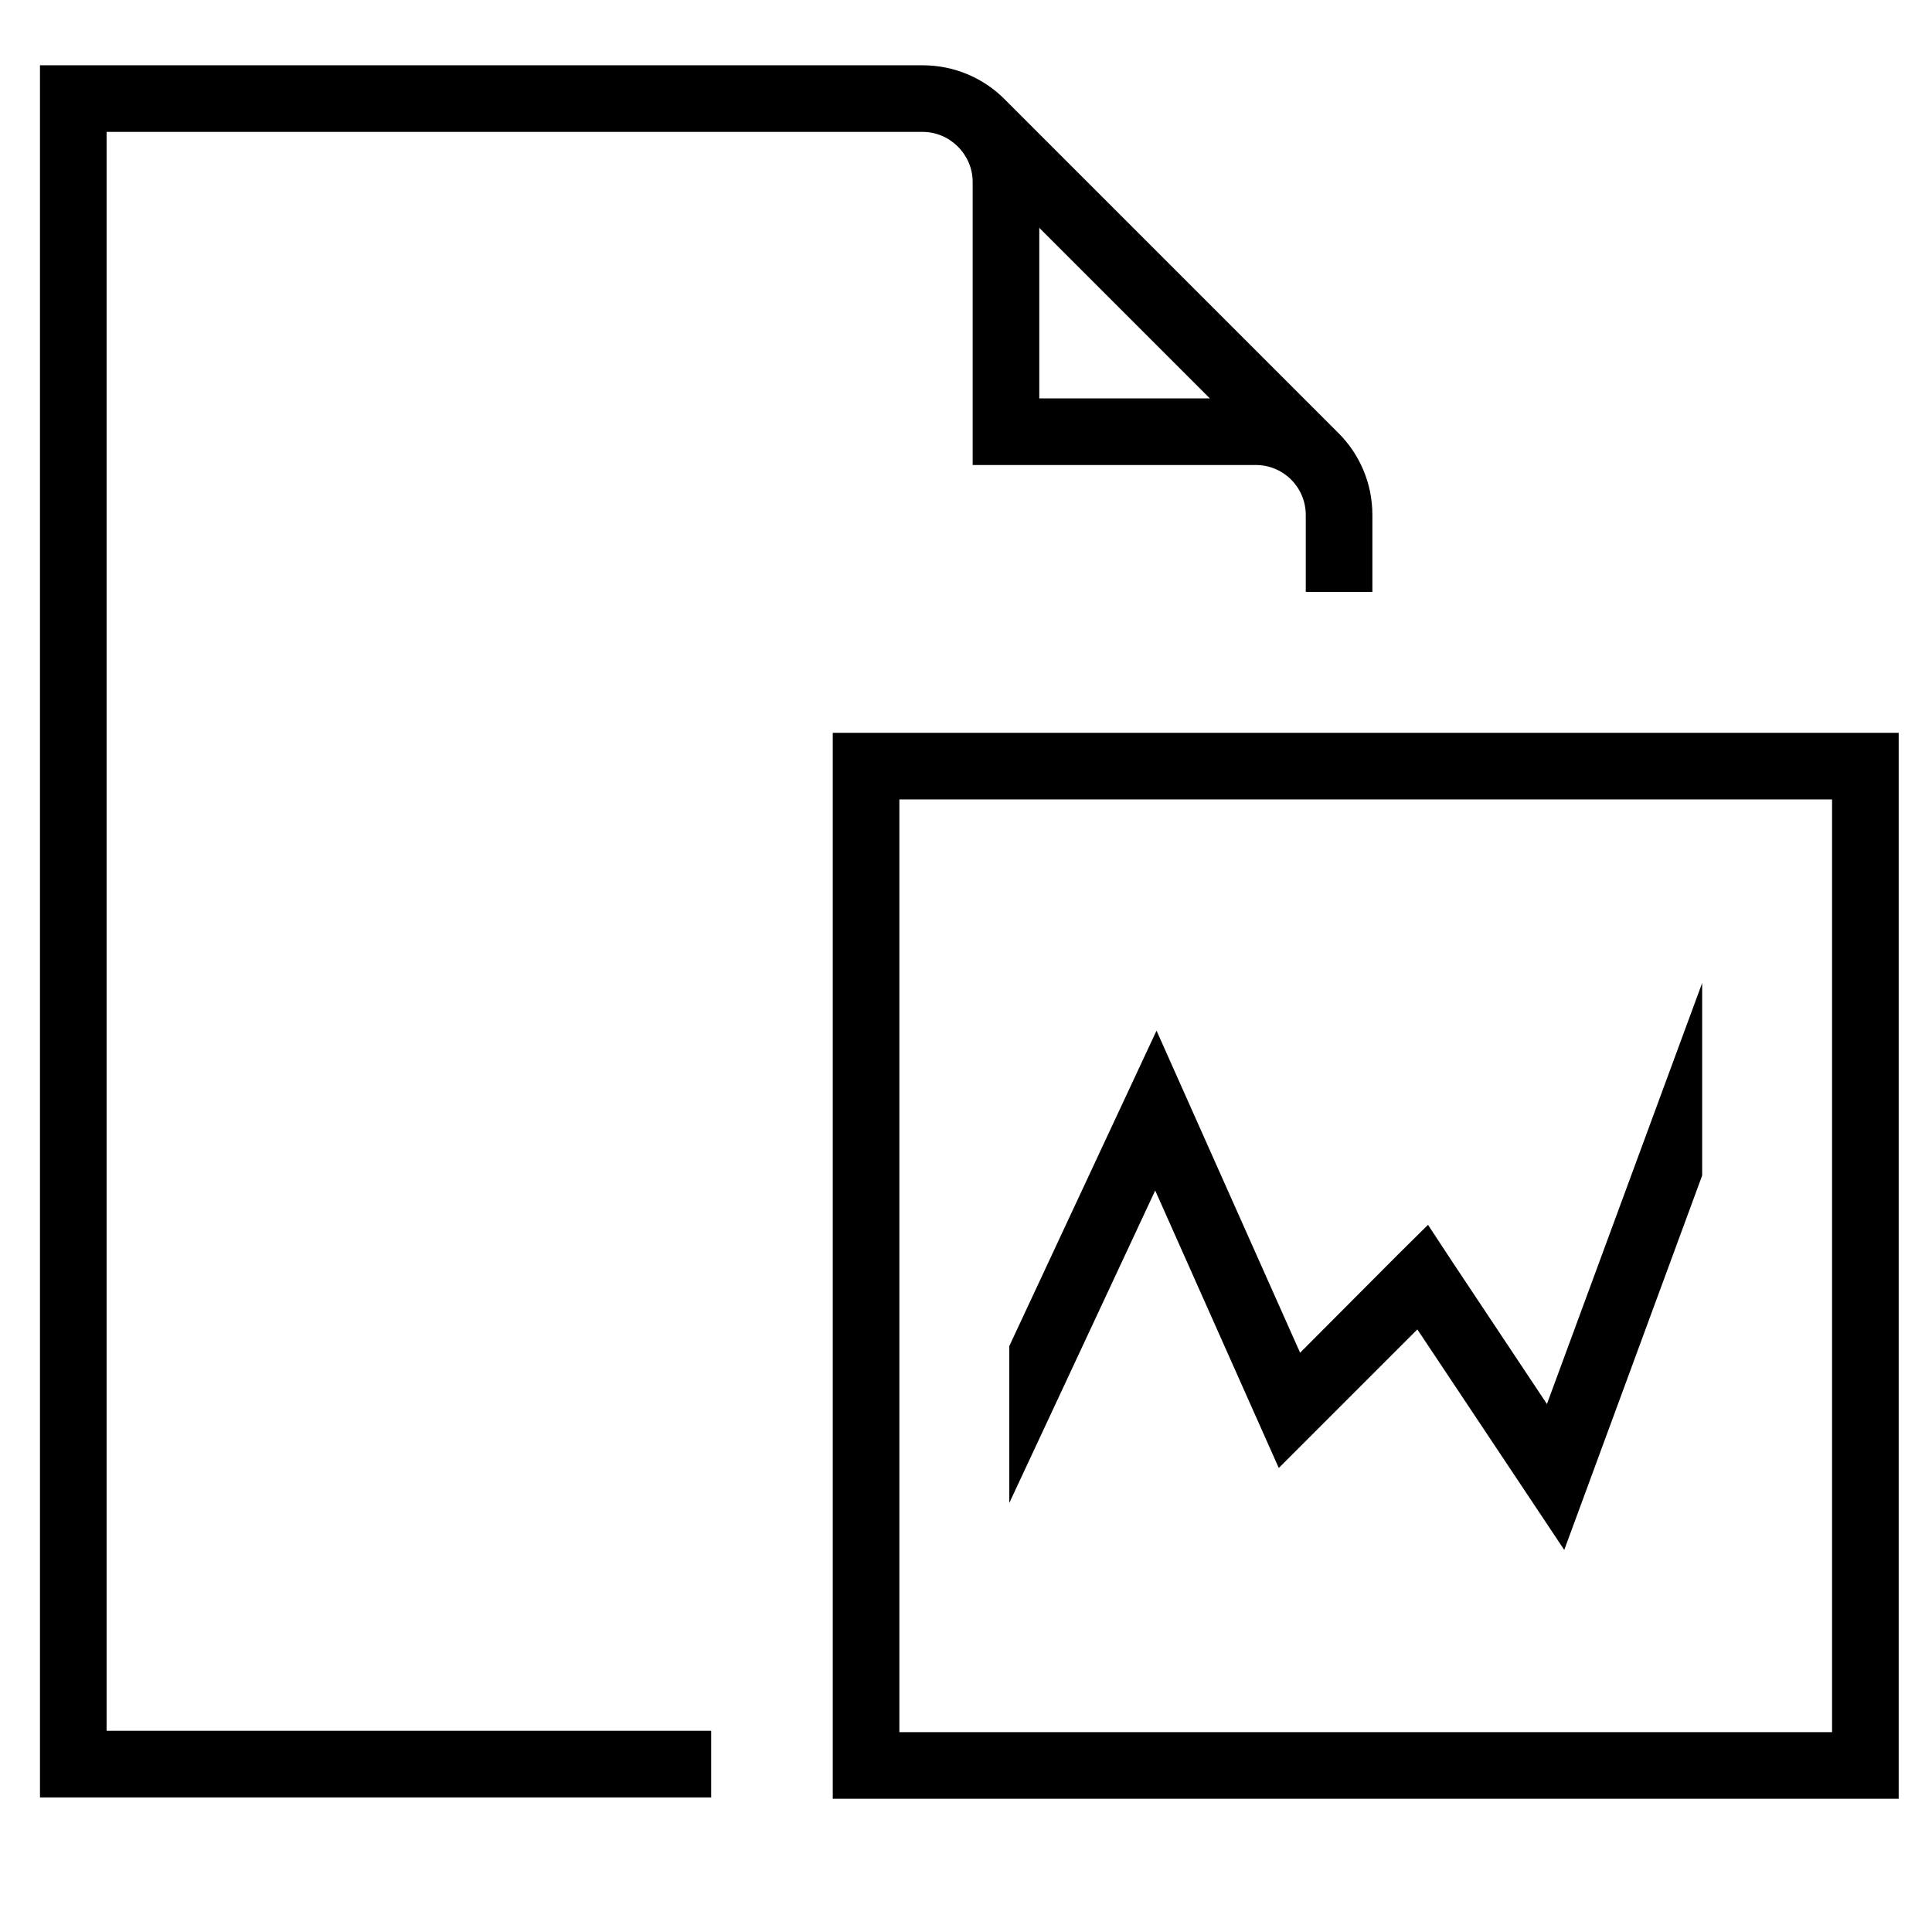<?xml version="1.0" encoding="utf-8"?>
<!-- Generator: Adobe Illustrator 20.1.0, SVG Export Plug-In . SVG Version: 6.00 Build 0)  -->
<svg version="1.1" id="report_x5F_from_x5F_grid_x5F_gi"
	 xmlns="http://www.w3.org/2000/svg" xmlns:xlink="http://www.w3.org/1999/xlink" x="0px" y="0px" width="580px" height="580px"
	 viewBox="0 0 580 580" style="enable-background:new 0 0 580 580;" xml:space="preserve">
<path d="M250,220v320h320V220H250z M550,520H270V240h280V520z"/>
<polygon points="383.9,440.7 425.5,399.1 469.6,465.3 511,352.9 511,295.1 464.4,421.5 435.4,377.9 428.7,367.7 420,376.3 
	390.3,406.1 347.2,309.4 303,404.1 303,451.2 346.8,357.4 "/>
<path d="M32,519.6v-480h245c8.2,0,15,6.8,15,15v85h85c8.3,0,15,6.7,15,15v23.1h20v-23.1c0-9.6-3.9-18.4-10.3-24.7l-100-100
	c-6.3-6.4-15.1-10.3-24.7-10.3H12v520h201.5v-20H32z M312,68.4l51.2,51.2H312V68.4z"/>
</svg>
